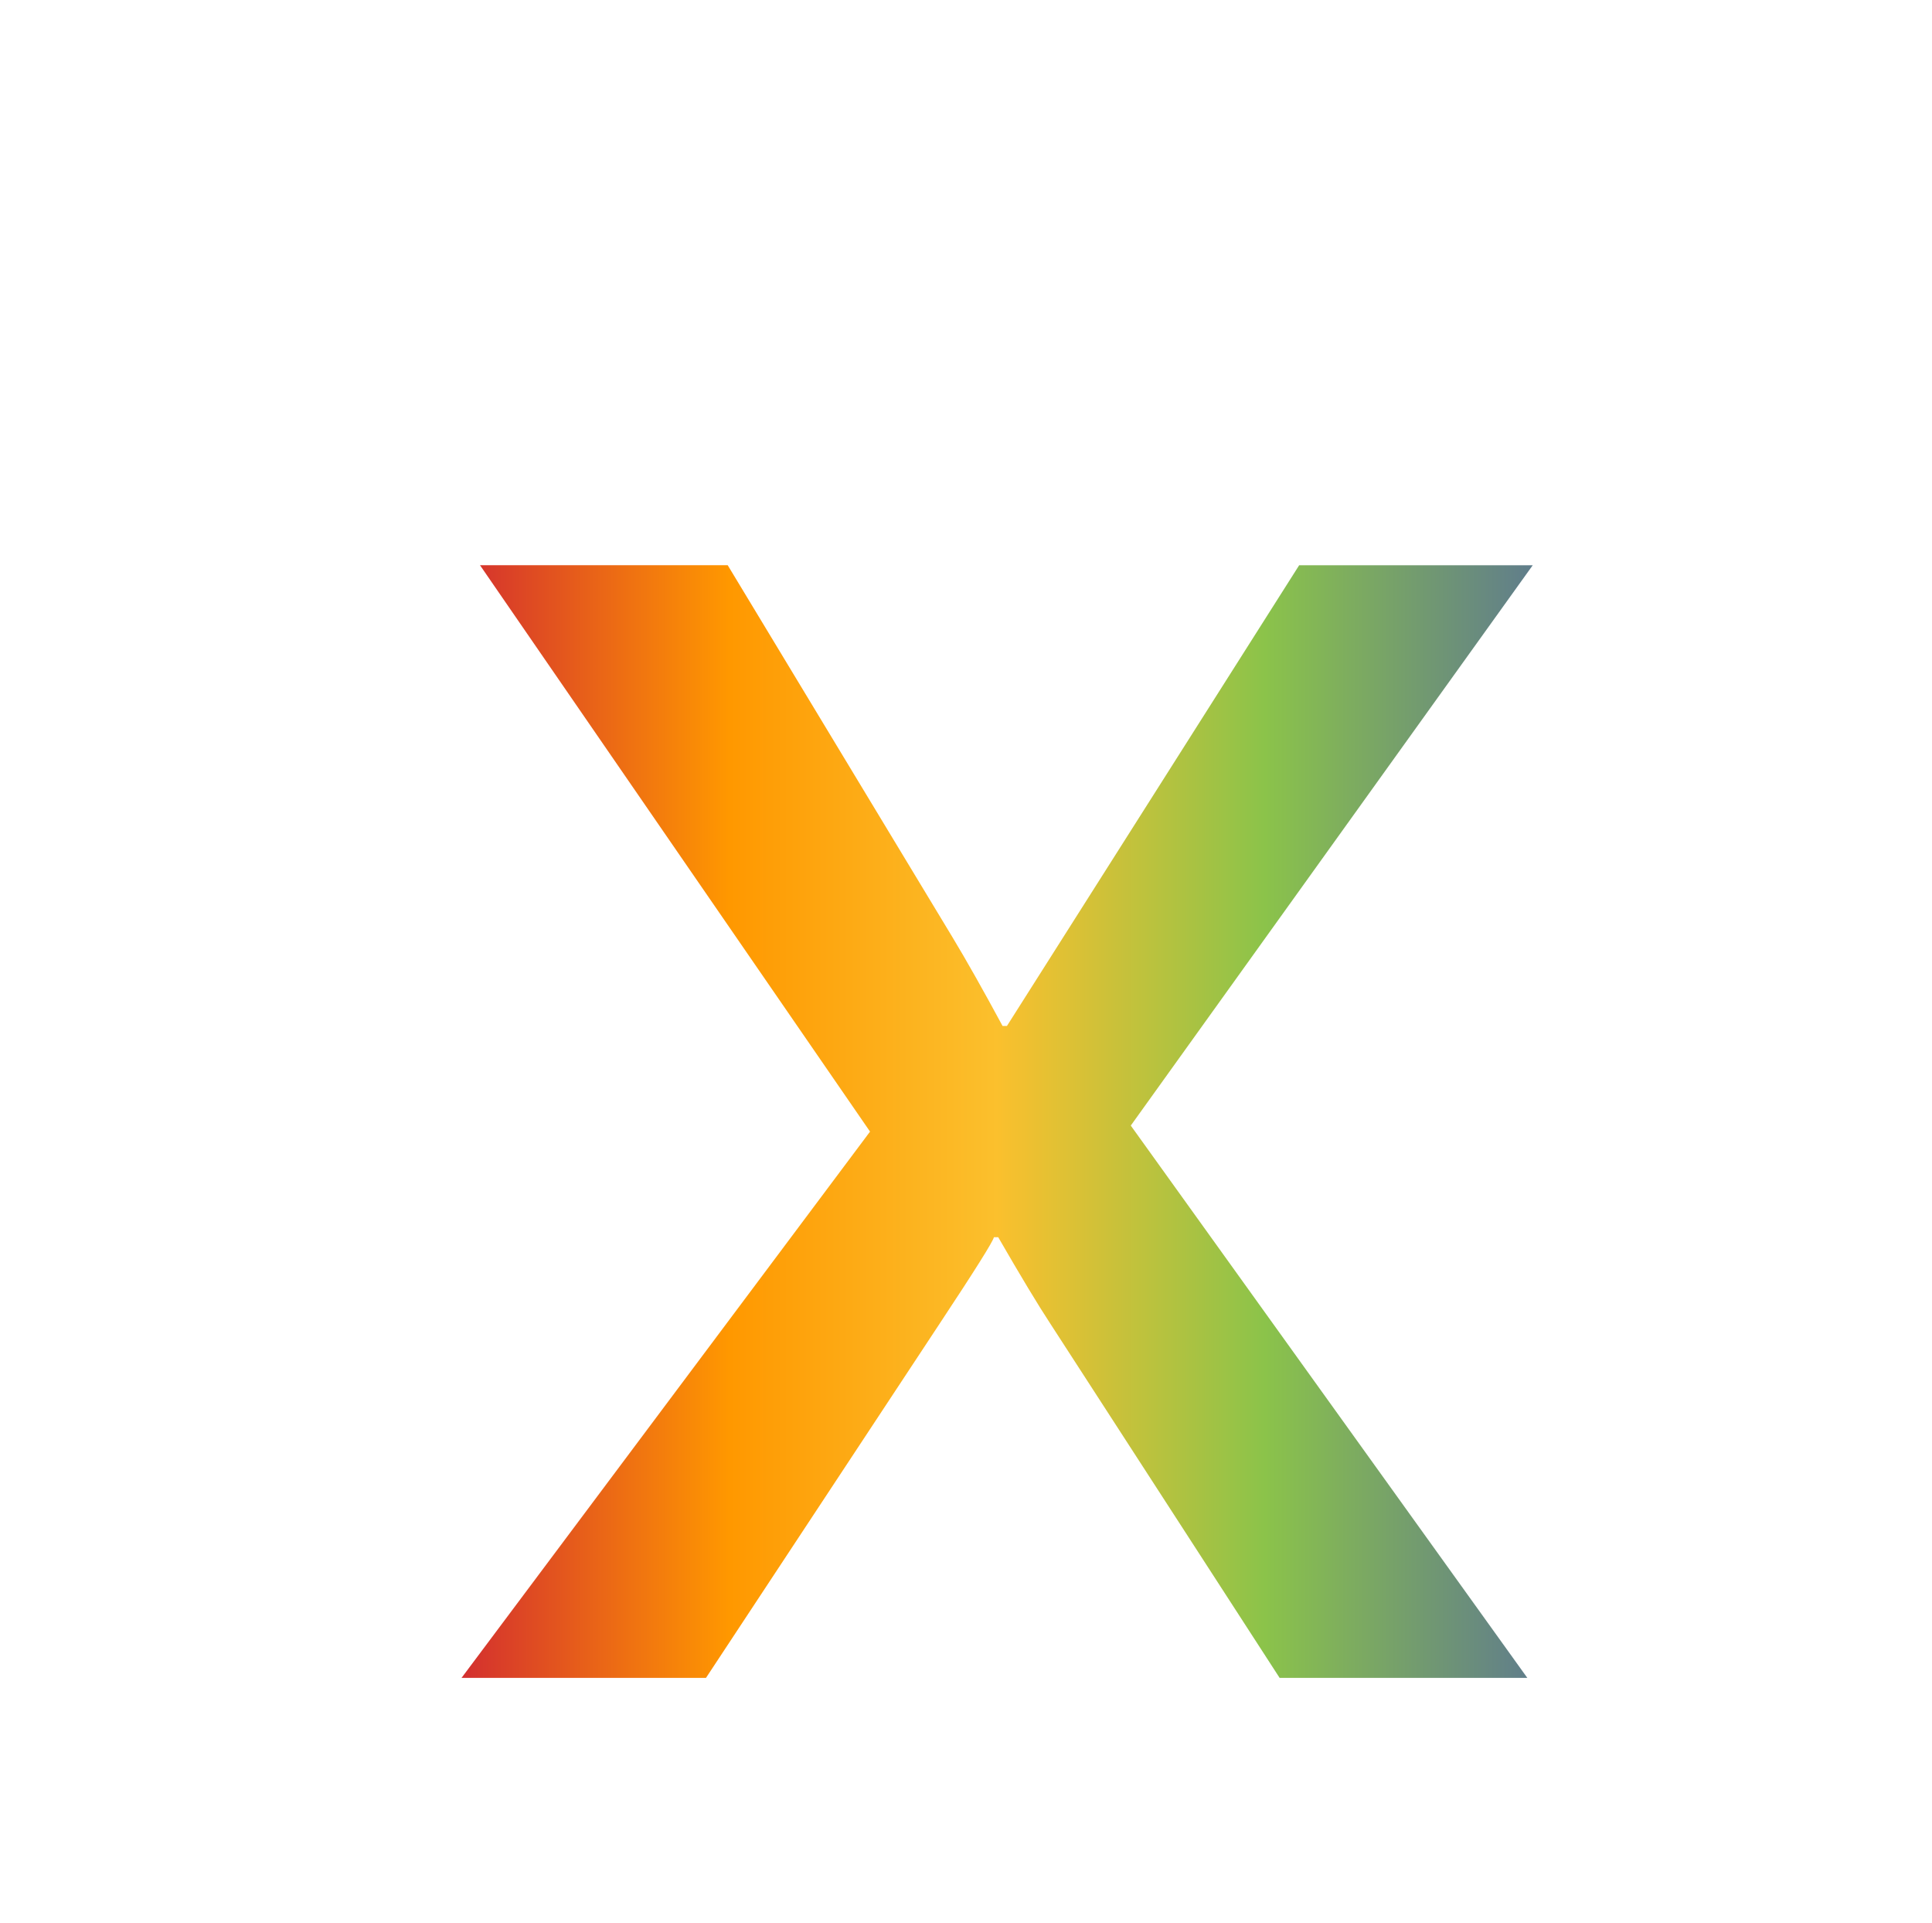 <?xml version="1.0" encoding="UTF-8"?>
<svg id="Layer_1" data-name="Layer 1" xmlns="http://www.w3.org/2000/svg" xmlns:xlink="http://www.w3.org/1999/xlink" viewBox="0 0 434.16 432">
  <defs>
    <style>
      .cls-1 {
        filter: url(#drop-shadow-3);
      }

      .cls-2 {
        fill: url(#linear-gradient);
      }
    </style>
    <filter id="drop-shadow-3" filterUnits="userSpaceOnUse">
      <feOffset dx="7" dy="7"/>
      <feGaussianBlur result="blur" stdDeviation="5"/>
      <feFlood flood-color="#000" flood-opacity=".75"/>
      <feComposite in2="blur" operator="in"/>
      <feComposite in="SourceGraphic"/>
    </filter>
    <linearGradient id="linear-gradient" x1="96.719" y1="245" x2="337.441" y2="245" gradientUnits="userSpaceOnUse">
      <stop offset="0" stop-color="#d32f2f"/>
      <stop offset=".25" stop-color="#ff9800"/>
      <stop offset=".5" stop-color="#fbc02d"/>
      <stop offset=".75" stop-color="#8bc34a"/>
      <stop offset="1" stop-color="#607d8b"/>
    </linearGradient>
  </defs>
  <g class="cls-1">
    <path class="cls-2" d="m337.441,120l-90.332,125.904,89.111,124.096h-55.664l-51.514-79.566c-2.77-4.217-6.676-10.698-11.719-19.439h-.977c-.164.904-4.234,7.385-12.207,19.439l-52.49,79.566h-54.932l91.797-122.74-87.646-127.26h55.664l50.537,83.635c3.09,5.125,6.836,11.754,11.23,19.892h.977l65.674-103.526h52.49Z"/>
  </g>
</svg>